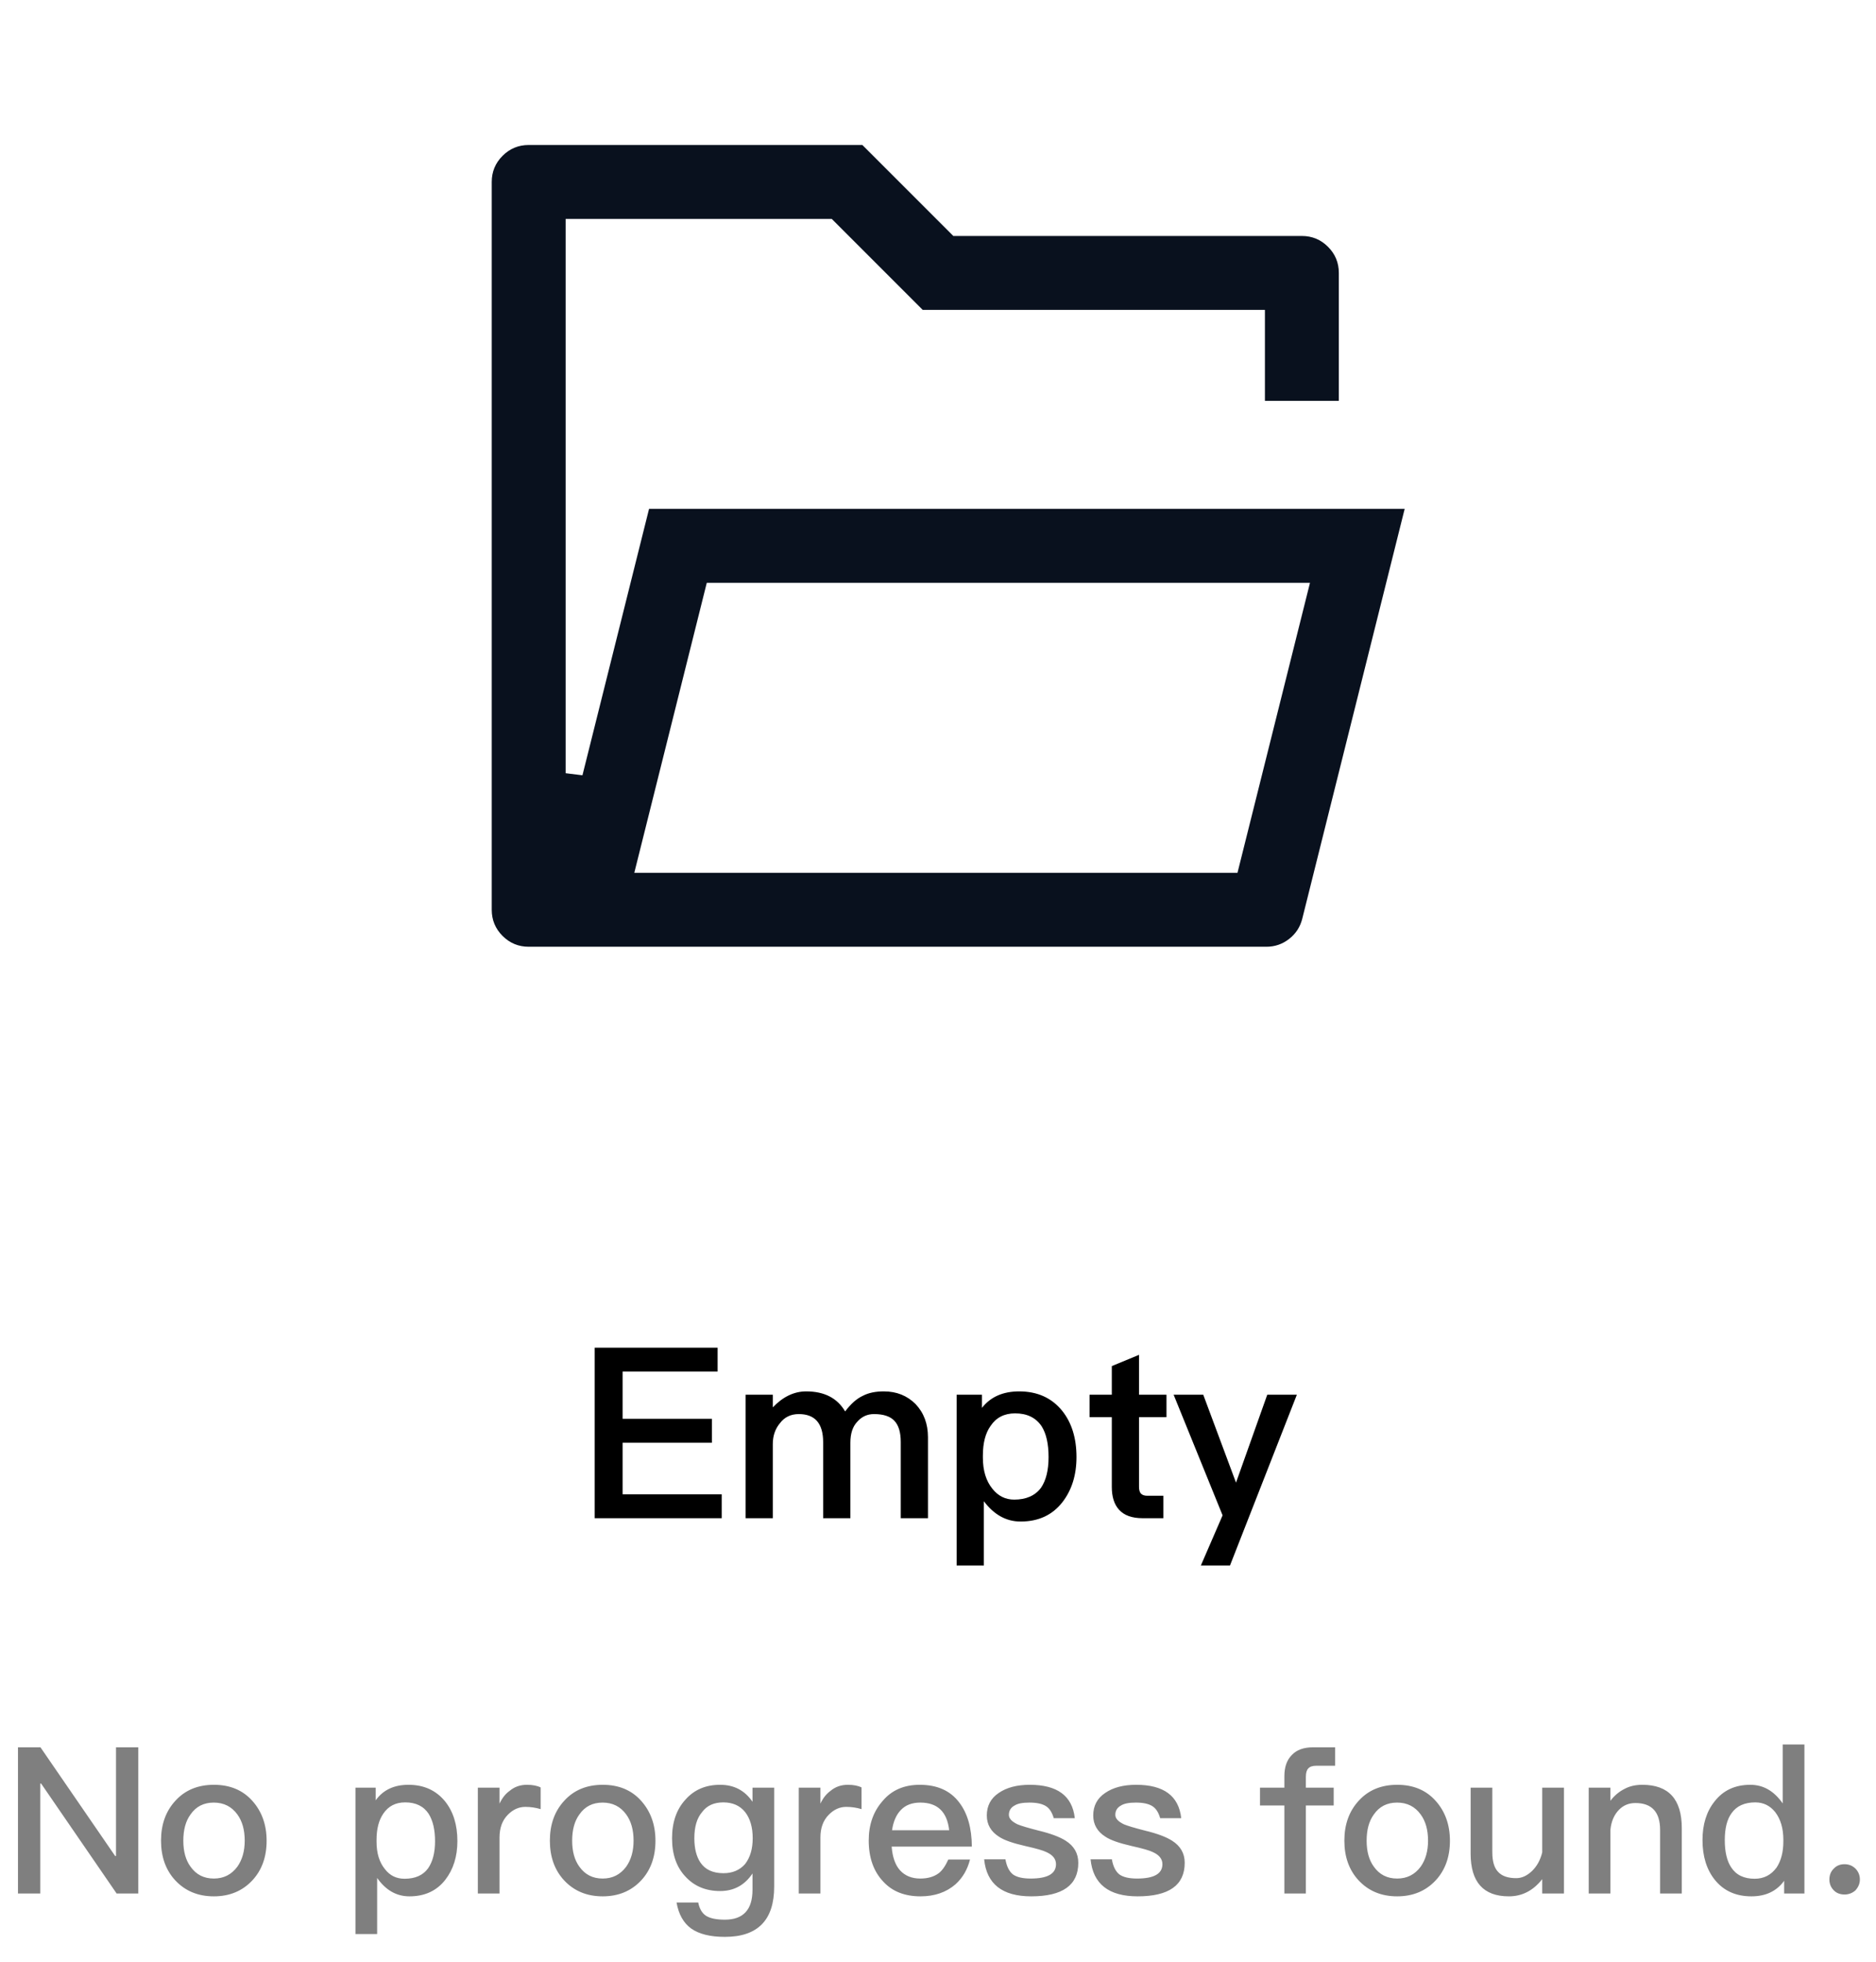 <svg xmlns="http://www.w3.org/2000/svg" xmlns:xlink="http://www.w3.org/1999/xlink" fill="none" version="1.1" width="110" height="115" viewBox="0 0 110 115"><defs><clipPath id="relay_svg_6dTh-5"><path d="M0 0L64 0L64 64L0 64L0 0Z"/></clipPath></defs><g style="mix-blend-mode:pass-through;opacity: 1;" transform="matrix(1,0,0,1,0,0)"><g style="mix-blend-mode:pass-through;opacity: 1;" transform="matrix(1,0,0,1,23,-0)"><g clip-path="url(#relay_svg_6dTh-5)"><rect width="64" height="64" rx="0" display="none" fill="#ffffff" fill-opacity="1" style="mix-blend-mode:normal"/><g style="mix-blend-mode:pass-through;opacity: 1;" transform="matrix(1,0,0,1,0,0)"><g style="mix-blend-mode:pass-through;opacity: 1;" transform="matrix(1,0,0,1,0,0)"></g><g style="mix-blend-mode:pass-through;opacity: 1;" transform="matrix(1,0,0,1,5.833,8.5)"><path d="M2.167 47L45.423 47C45.92 47 46.364 46.847 46.755 46.542C47.147 46.236 47.404 45.842 47.525 45.36L53.53 21.333L9.224 21.333L5.319 36.949L4.334 36.828L4.334 4.333L19.938 4.333L25.271 9.667L45.336 9.667L45.336 15L49.67 15L49.67 7.5C49.67 6.901 49.458 6.391 49.035 5.968C48.612 5.545 48.102 5.333 47.503 5.333L27.065 5.333L21.732 0L2.167 0C1.568 0 1.058 0.212 0.635 0.635C0.212 1.058 0 1.568 0 2.167L0 44.833C0 45.432 0.212 45.942 0.635 46.365C1.058 46.788 1.568 47 2.167 47ZM47.978 25.667L43.727 42.667L8.359 42.667L12.609 25.667L47.978 25.667Z" fill-rule="EVENODD" fill="#09111e" fill-opacity="1" style="mix-blend-mode:normal"/></g></g></g></g><g style="mix-blend-mode:pass-through;opacity: 1;" transform="matrix(1,0,0,1,0,74)"><g style="mix-blend-mode:pass-through;opacity: 1;" transform="matrix(1,0,0,1,33.5,0)"><path d="M1.369 15L1.369 5.002L8.578 5.002L8.578 6.404L3.006 6.404L3.006 9.176L8.243 9.176L8.243 10.577L3.006 10.577L3.006 13.599L8.817 13.599L8.817 15L1.369 15ZM10.217 15L10.217 7.761L11.813 7.761L11.813 8.502Q12.709 7.566 13.772 7.566Q15.368 7.566 16.055 8.742Q16.557 8.068 17.104 7.819Q17.593 7.566 18.321 7.566Q19.442 7.566 20.184 8.308Q20.912 9.077 20.912 10.252L20.912 15L19.316 15L19.316 10.533Q19.316 9.682 18.943 9.289Q18.574 8.896 17.747 8.896Q17.159 8.896 16.769 9.343Q16.362 9.764 16.362 10.577L16.362 15L14.766 15L14.766 10.546Q14.766 8.896 13.338 8.896Q12.637 8.896 12.233 9.429Q11.813 9.931 11.813 10.659L11.813 15L10.217 15ZM22.593 17.772L22.593 7.761L24.076 7.761L24.076 8.533Q24.832 7.566 26.26 7.566Q27.857 7.566 28.779 8.701Q29.62 9.75 29.62 11.415Q29.62 12.997 28.793 14.063Q27.911 15.195 26.342 15.195Q25.084 15.195 24.189 14.005L24.189 17.772L22.593 17.772ZM25.966 13.91Q27.016 13.91 27.535 13.223Q27.983 12.577 27.983 11.415Q27.983 10.252 27.576 9.61Q27.07 8.854 26.021 8.854Q25.071 8.854 24.579 9.596Q24.131 10.225 24.131 11.332L24.131 11.445Q24.131 12.59 24.692 13.277Q25.197 13.91 25.966 13.91ZM33.499 15Q32.559 15 32.111 14.498Q31.691 14.033 31.691 13.165L31.691 9.077L30.389 9.077L30.389 7.761L31.691 7.761L31.691 6.083L33.287 5.423L33.287 7.761L34.897 7.761L34.897 9.077L33.287 9.077L33.287 13.165Q33.287 13.431 33.4 13.558Q33.526 13.684 33.765 13.684L34.716 13.684L34.716 15L33.499 15ZM36.913 17.772L38.187 14.832L35.316 7.761L37.053 7.761L38.974 12.915L40.806 7.761L42.542 7.761L38.621 17.772L36.913 17.772Z" fill-rule="NONZERO" fill="#000000" fill-opacity="1" style="mix-blend-mode:pass-through"/></g><g style="mix-blend-mode:pass-through;opacity: 0.5;" transform="matrix(1,0,0,1,1.1368683772161603e-13,24)"><path d="M1.054 13L1.054 4.431L2.373 4.431L6.753 10.803L6.802 10.803L6.802 4.431L8.109 4.431L8.109 13L6.838 13L2.411 6.555L2.361 6.555L2.361 13L1.054 13ZM12.539 13.167Q11.144 13.167 10.268 12.221Q9.442 11.321 9.442 9.903Q9.442 8.477 10.283 7.565Q11.133 6.628 12.542 6.628Q13.954 6.628 14.792 7.565Q15.633 8.5 15.633 9.912Q15.633 11.321 14.806 12.221Q13.93 13.167 12.539 13.167ZM12.539 12.124Q13.403 12.124 13.919 11.427Q14.349 10.817 14.349 9.903Q14.349 8.957 13.919 8.368Q13.415 7.671 12.533 7.671Q11.651 7.671 11.171 8.368Q10.749 8.945 10.749 9.903Q10.749 10.852 11.171 11.427Q11.663 12.124 12.539 12.124ZM20.842 15.376L20.842 6.795L22.029 6.795L22.029 7.539Q22.676 6.628 23.951 6.628Q25.304 6.628 26.098 7.601Q26.819 8.5 26.819 9.927Q26.819 11.283 26.11 12.197Q25.354 13.167 24.009 13.167Q22.87 13.167 22.114 12.089L22.114 15.376L20.842 15.376ZM23.722 12.136Q24.657 12.136 25.102 11.523Q25.509 10.935 25.509 9.933Q25.509 8.931 25.137 8.333Q24.695 7.659 23.758 7.659Q22.917 7.659 22.474 8.321Q22.079 8.896 22.079 9.856L22.079 9.965Q22.079 10.973 22.571 11.573Q23.002 12.136 23.722 12.136ZM28.018 13L28.018 6.795L29.29 6.795L29.29 7.732Q29.518 7.24 29.891 6.977Q30.309 6.628 30.898 6.628Q31.391 6.628 31.701 6.783L31.701 8.055Q31.27 7.923 30.802 7.923Q30.225 7.923 29.77 8.392Q29.29 8.884 29.29 9.713L29.29 13L28.018 13ZM35.339 13.167Q33.944 13.167 33.069 12.221Q32.242 11.321 32.242 9.903Q32.242 8.477 33.083 7.565Q33.933 6.628 35.342 6.628Q36.754 6.628 37.592 7.565Q38.433 8.5 38.433 9.912Q38.433 11.321 37.607 12.221Q36.731 13.167 35.339 13.167ZM35.339 12.124Q36.203 12.124 36.719 11.427Q37.15 10.817 37.15 9.903Q37.15 8.957 36.719 8.368Q36.215 7.671 35.333 7.671Q34.451 7.671 33.971 8.368Q33.549 8.945 33.549 9.903Q33.549 10.852 33.971 11.427Q34.463 12.124 35.339 12.124ZM42.503 15.543Q41.217 15.543 40.523 15.051Q39.849 14.559 39.67 13.527L40.941 13.527Q41.05 14.081 41.398 14.307Q41.759 14.535 42.503 14.535Q44.123 14.535 44.123 12.783L44.123 11.825Q43.438 12.856 42.225 12.856Q40.965 12.856 40.186 12.004Q39.406 11.175 39.406 9.766Q39.406 8.356 40.186 7.504Q40.953 6.628 42.225 6.628Q43.449 6.628 44.123 7.624L44.123 6.795L45.395 6.795L45.395 12.593Q45.395 15.543 42.503 15.543ZM42.418 11.81Q43.221 11.81 43.69 11.271Q44.135 10.697 44.135 9.76Q44.135 8.799 43.69 8.225Q43.233 7.659 42.409 7.659Q41.589 7.659 41.17 8.225Q40.713 8.752 40.713 9.76Q40.713 10.659 41.073 11.19Q41.495 11.81 42.418 11.81ZM46.835 13L46.835 6.795L48.106 6.795L48.106 7.732Q48.335 7.24 48.707 6.977Q49.126 6.628 49.715 6.628Q50.207 6.628 50.517 6.783L50.517 8.055Q50.087 7.923 49.618 7.923Q49.041 7.923 48.587 8.392Q48.106 8.884 48.106 9.713L48.106 13L46.835 13ZM53.974 13.167Q52.594 13.167 51.803 12.317Q50.938 11.415 50.938 9.892Q50.938 8.5 51.753 7.577Q52.547 6.628 53.927 6.628Q55.462 6.628 56.241 7.659Q56.974 8.608 56.985 10.252L52.283 10.252Q52.353 11.175 52.775 11.644Q53.218 12.124 53.962 12.124Q54.621 12.124 55.043 11.81Q55.342 11.585 55.605 11.008L56.877 11.008Q56.651 11.896 56.027 12.461Q55.21 13.167 53.974 13.167ZM52.306 9.291L55.655 9.291Q55.474 7.671 53.962 7.671Q53.241 7.671 52.828 8.099Q52.415 8.523 52.306 9.291ZM60.466 13.167Q57.923 13.167 57.706 10.996L58.954 10.996Q59.063 11.62 59.397 11.884Q59.734 12.124 60.431 12.124Q61.919 12.124 61.919 11.283Q61.919 10.829 61.365 10.577Q61.078 10.431 60.117 10.217Q59.013 9.965 58.582 9.675Q57.862 9.221 57.862 8.427Q57.862 7.577 58.559 7.108Q59.253 6.628 60.381 6.628Q62.807 6.628 63.021 8.585L61.787 8.585Q61.641 8.081 61.342 7.888Q61.017 7.671 60.358 7.671Q59.757 7.671 59.493 7.841Q59.157 8.02 59.157 8.392Q59.157 8.705 59.663 8.945Q59.974 9.077 60.911 9.317Q61.954 9.569 62.482 9.903Q63.226 10.372 63.226 11.201Q63.226 13.167 60.466 13.167ZM66.706 13.167Q64.163 13.167 63.946 10.996L65.195 10.996Q65.303 11.62 65.637 11.884Q65.974 12.124 66.671 12.124Q68.159 12.124 68.159 11.283Q68.159 10.829 67.606 10.577Q67.319 10.431 66.358 10.217Q65.253 9.965 64.822 9.675Q64.102 9.221 64.102 8.427Q64.102 7.577 64.799 7.108Q65.493 6.628 66.621 6.628Q69.047 6.628 69.261 8.585L68.028 8.585Q67.881 8.081 67.582 7.888Q67.257 7.671 66.598 7.671Q65.997 7.671 65.734 7.841Q65.397 8.02 65.397 8.392Q65.397 8.705 65.903 8.945Q66.214 9.077 67.151 9.317Q68.195 9.569 68.722 9.903Q69.466 10.372 69.466 11.201Q69.466 13.167 66.706 13.167ZM75.31 13L75.31 7.841L73.881 7.841L73.881 6.795L75.31 6.795L75.31 6.124Q75.31 5.321 75.741 4.888Q76.163 4.431 76.989 4.431L78.287 4.431L78.287 5.512L77.171 5.512Q76.857 5.512 76.714 5.667Q76.57 5.813 76.57 6.159L76.57 6.795L78.202 6.795L78.202 7.841L76.57 7.841L76.57 13L75.31 13ZM81.923 13.167Q80.529 13.167 79.653 12.221Q78.827 11.321 78.827 9.903Q78.827 8.477 79.668 7.565Q80.517 6.628 81.926 6.628Q83.338 6.628 84.176 7.565Q85.017 8.5 85.017 9.912Q85.017 11.321 84.191 12.221Q83.315 13.167 81.923 13.167ZM81.923 12.124Q82.788 12.124 83.303 11.427Q83.734 10.817 83.734 9.903Q83.734 8.957 83.303 8.368Q82.799 7.671 81.918 7.671Q81.036 7.671 80.555 8.368Q80.133 8.945 80.133 9.903Q80.133 10.852 80.555 11.427Q81.047 12.124 81.923 12.124ZM88.475 13.167Q86.231 13.167 86.231 10.659L86.231 6.795L87.502 6.795L87.502 10.577Q87.502 11.38 87.839 11.729Q88.173 12.101 88.906 12.101Q89.386 12.101 89.823 11.688Q90.262 11.271 90.429 10.589L90.429 6.795L91.704 6.795L91.704 13L90.429 13L90.429 12.159Q89.638 13.167 88.475 13.167ZM93.155 13L93.155 6.795L94.427 6.795L94.427 7.565Q94.775 7.108 95.256 6.868Q95.698 6.628 96.299 6.628Q98.613 6.628 98.613 9.171L98.613 13L97.341 13L97.341 9.279Q97.341 7.697 95.891 7.697Q95.326 7.697 94.942 8.081Q94.5 8.523 94.427 9.268L94.427 13L93.155 13ZM102.695 13.167Q101.327 13.167 100.547 12.197Q99.827 11.295 99.827 9.868Q99.827 8.488 100.536 7.601Q101.292 6.628 102.633 6.628Q103.773 6.628 104.529 7.721L104.529 4.264L105.803 4.264L105.803 13L104.614 13L104.614 12.256Q103.955 13.167 102.695 13.167ZM102.885 12.136Q103.691 12.136 104.172 11.477Q104.567 10.876 104.567 9.953L104.567 9.845Q104.567 8.849 104.087 8.225Q103.63 7.659 102.923 7.659Q101.974 7.659 101.529 8.295Q101.133 8.837 101.133 9.868Q101.133 10.899 101.506 11.465Q101.939 12.136 102.885 12.136ZM108.154 13.059Q107.77 13.059 107.53 12.821Q107.267 12.555 107.267 12.183Q107.267 11.787 107.53 11.535Q107.77 11.283 108.154 11.283Q108.526 11.283 108.79 11.535Q109.054 11.799 109.054 12.183Q109.054 12.531 108.79 12.821Q108.515 13.059 108.154 13.059Z" fill-rule="NONZERO" fill="#000000" fill-opacity="1" style="mix-blend-mode:pass-through"/></g></g></g></svg>